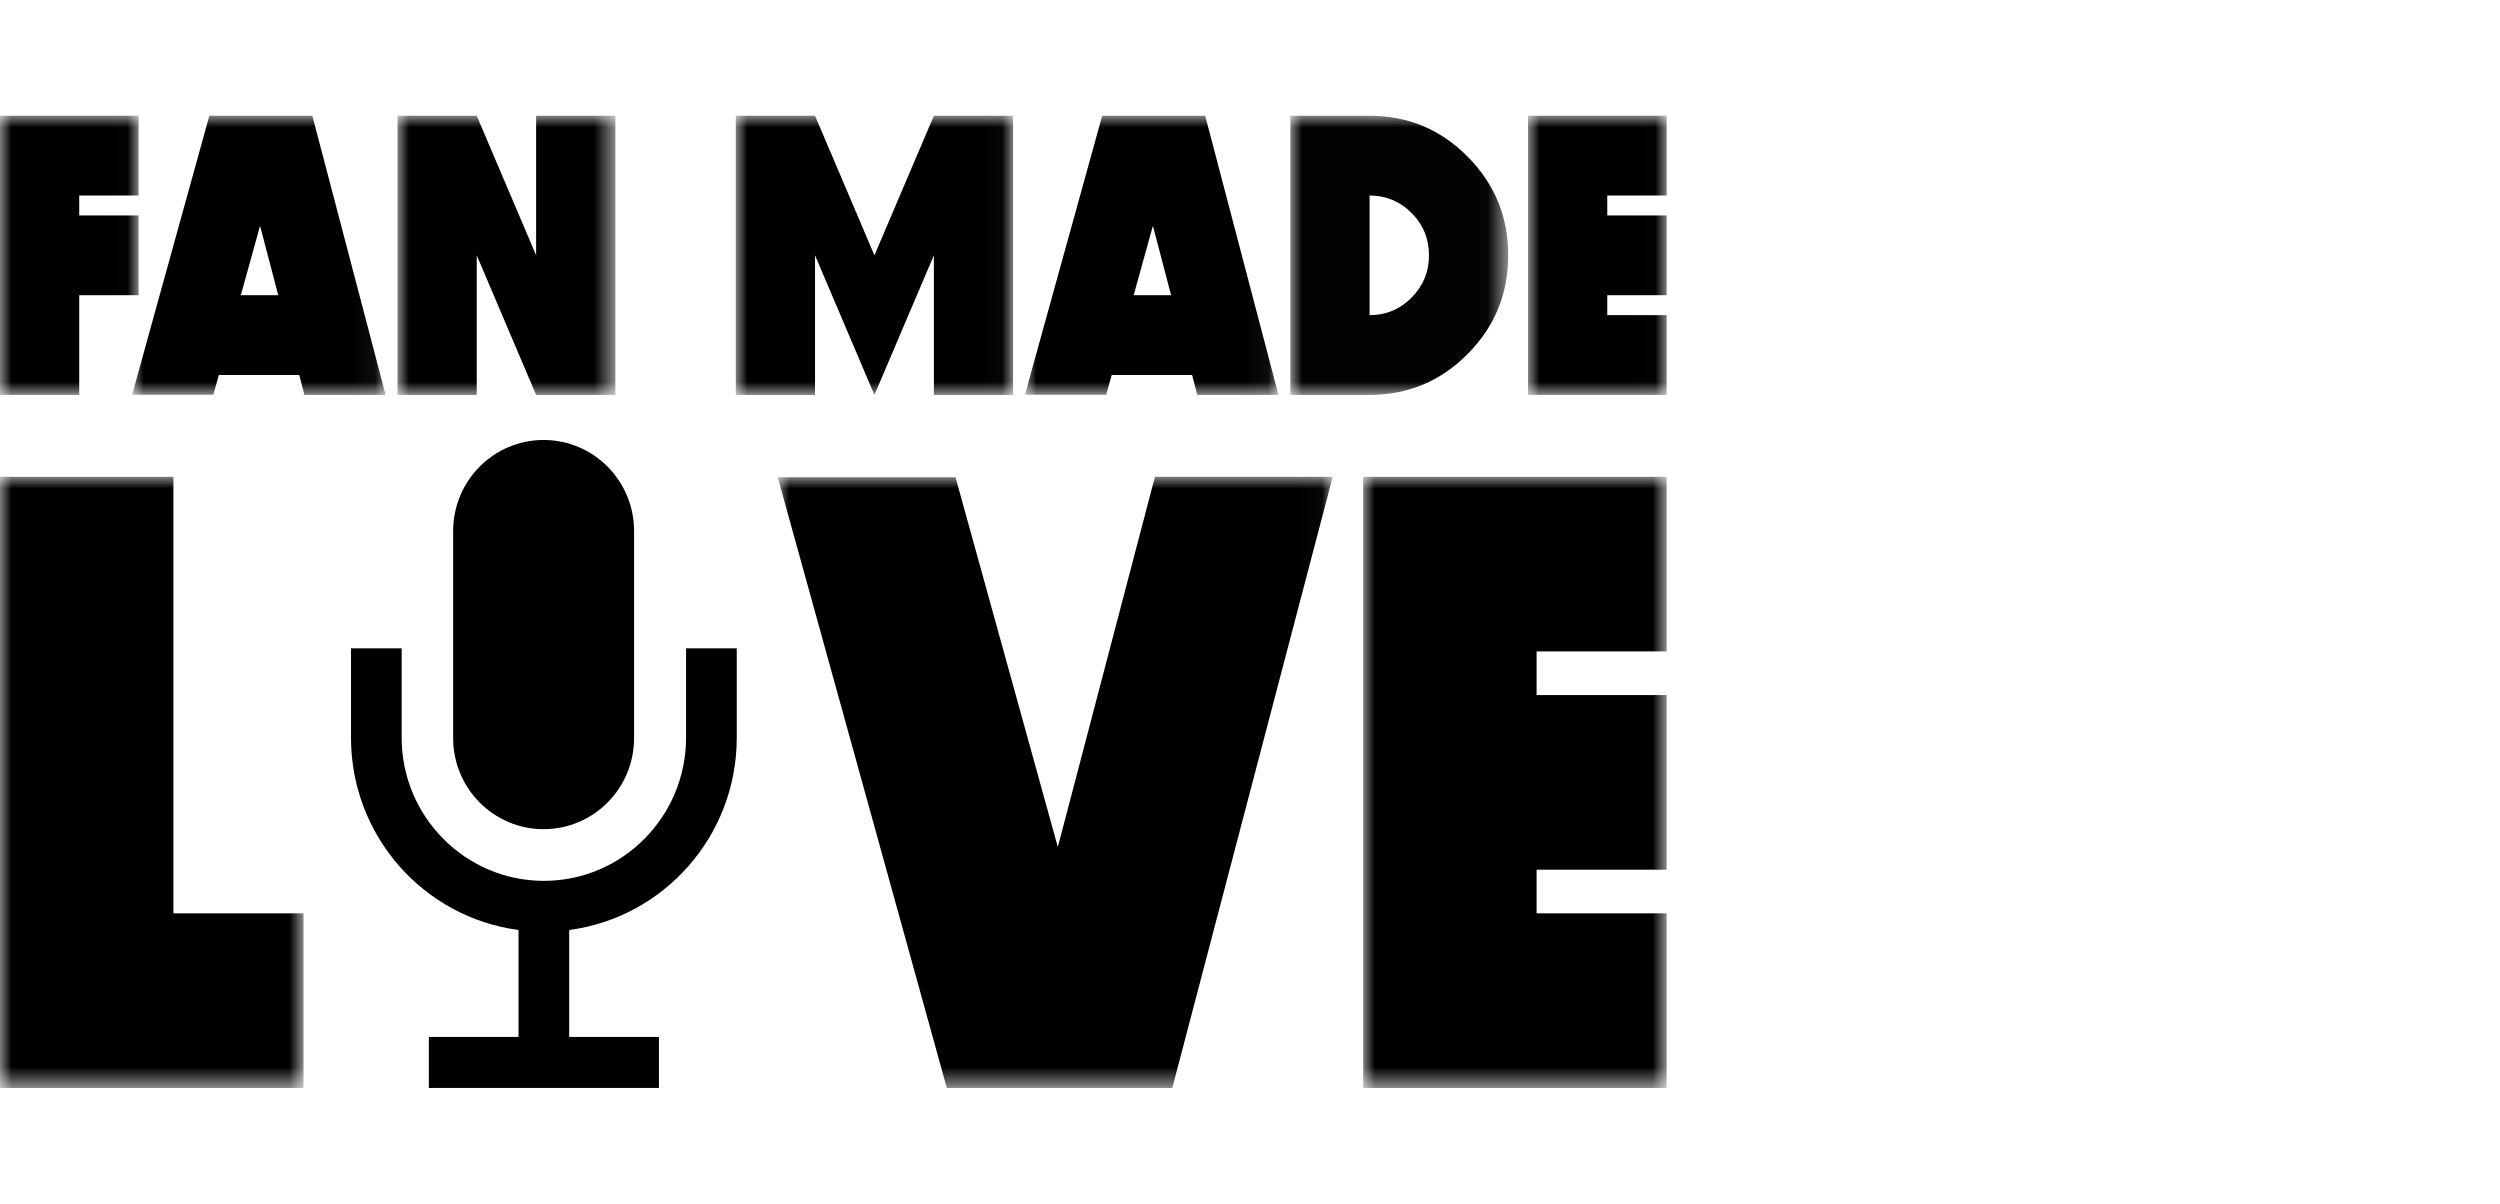 <?xml version="1.0" encoding="UTF-8"?>
<svg width="108px" height="52px" viewBox="0 0 108 52" version="1.1" xmlns="http://www.w3.org/2000/svg" xmlns:xlink="http://www.w3.org/1999/xlink">
    <title>logo_fanmade_live</title>
    <defs>
        <polygon id="path-1" points="0 2.65145617e-16 5.989 2.65145617e-16 5.989 12.06 0 12.06"></polygon>
        <polygon id="path-3" points="-5.54412631e-17 2.65145617e-16 10.952 2.65145617e-16 10.952 12.06 -5.54412631e-17 12.06"></polygon>
        <polygon id="path-5" points="-2.77206315e-16 2.65145617e-16 9.412 2.65145617e-16 9.412 12.061 -2.77206315e-16 12.061"></polygon>
        <polygon id="path-7" points="3.32647578e-16 2.65145617e-16 11.979 2.65145617e-16 11.979 12.061 3.32647578e-16 12.061"></polygon>
        <polygon id="path-9" points="3.88088842e-16 2.65145617e-16 10.952 2.65145617e-16 10.952 12.06 3.88088842e-16 12.06"></polygon>
        <polygon id="path-11" points="0 2.65145617e-16 9.412 2.65145617e-16 9.412 12.06 0 12.06"></polygon>
        <polygon id="path-13" points="2.77206315e-17 2.65145617e-16 5.989 2.65145617e-16 5.989 12.06 2.77206315e-17 12.06"></polygon>
        <polygon id="path-15" points="0 1.11640259e-16 13.112 1.11640259e-16 13.112 26.402 0 26.402"></polygon>
        <polygon id="path-17" points="-8.87060209e-16 -5.30291234e-16 23.975 -5.30291234e-16 23.975 26.402 -8.87060209e-16 26.402"></polygon>
        <polygon id="path-19" points="-1.10882526e-16 1.11640259e-16 13.111 1.11640259e-16 13.111 26.402 -1.10882526e-16 26.402"></polygon>
    </defs>
    <g id="logo_fanmade_live" stroke="none" stroke-width="1" fill="none" fill-rule="evenodd">
        <g id="fan_b" transform="translate(0, 5)">
            <path d="M29.638,23.007 L29.638,26.868 C29.638,30.279 26.883,33.053 23.495,33.053 C20.108,33.053 17.352,30.279 17.352,26.868 L17.352,23.007 L15.163,23.007 L15.163,26.868 C15.163,31.127 18.317,34.636 22.4,35.176 L22.4,39.796 L18.526,39.796 L18.526,42 L28.466,42 L28.466,39.796 L24.589,39.796 L24.589,35.176 C28.673,34.636 31.828,31.127 31.828,26.868 L31.828,23.007 L29.638,23.007 Z" id="Fill-1" fill="#000000" fill-rule="nonzero"></path>
            <path d="M23.484,30.82 L23.484,30.82 C21.326,30.82 19.576,29.058 19.576,26.885 L19.576,17.942 C19.576,15.768 21.326,14.007 23.484,14.007 C25.642,14.007 27.392,15.768 27.392,17.942 L27.392,26.885 C27.392,29.058 25.642,30.82 23.484,30.82" id="Fill-3" fill="#000000" fill-rule="nonzero"></path>
            <g id="Fill-5-Clipped">
                <mask id="mask-2" fill="white">
                    <use xlink:href="#path-1"></use>
                </mask>
                <g id="path-13"></g>
                <polygon id="Fill-5" fill="#000000" fill-rule="nonzero" mask="url(#mask-2)" points="5.989 -4.5739178e-05 5.989 3.446 3.423 3.446 3.423 4.307 5.989 4.307 5.989 7.753 3.423 7.753 3.423 12.06 -4.54287335e-05 12.06 -4.54287335e-05 -4.5739178e-05"></polygon>
            </g>
            <g id="Fill-8-Clipped" transform="translate(5.707, 0)">
                <mask id="mask-4" fill="white">
                    <use xlink:href="#path-3"></use>
                </mask>
                <g id="path-15"></g>
                <path d="M5.527,4.755 L4.697,7.753 L6.314,7.753 L5.527,4.755 Z M3.748,11.199 L3.508,12.052 L-5.54412631e-17,12.052 L3.337,-4.5739178e-05 L7.786,-4.5739178e-05 L10.952,12.06 L7.444,12.06 L7.221,11.199 L3.748,11.199 Z" id="Fill-8" fill="#000000" fill-rule="nonzero" mask="url(#mask-4)"></path>
            </g>
            <g id="Fill-11-Clipped" transform="translate(17.172, 0)">
                <mask id="mask-6" fill="white">
                    <use xlink:href="#path-5"></use>
                </mask>
                <g id="path-17"></g>
                <polygon id="Fill-11" fill="#000000" fill-rule="nonzero" mask="url(#mask-6)" points="3.423 6.03 3.423 12.061 -2.77206315e-16 12.061 -2.77206315e-16 -0 3.423 -0 5.989 6.03 5.989 -0 9.412 -0 9.412 12.061 5.989 12.061"></polygon>
            </g>
            <g id="Fill-14-Clipped" transform="translate(31.786, 0)">
                <mask id="mask-8" fill="white">
                    <use xlink:href="#path-7"></use>
                </mask>
                <g id="path-19"></g>
                <polygon id="Fill-14" fill="#000000" fill-rule="nonzero" mask="url(#mask-8)" points="3.423 6.03 3.423 12.061 3.32647578e-16 12.061 3.32647578e-16 -0 3.423 -0 5.989 6.03 8.557 -0 11.979 -0 11.979 12.061 8.557 12.061 8.557 6.03 5.989 12.061"></polygon>
            </g>
            <g id="Fill-17-Clipped" transform="translate(44.278, 0)">
                <mask id="mask-10" fill="white">
                    <use xlink:href="#path-9"></use>
                </mask>
                <g id="path-21"></g>
                <path d="M5.527,4.755 L4.697,7.753 L6.314,7.753 L5.527,4.755 Z M3.748,11.199 L3.508,12.052 L3.88088842e-16,12.052 L3.337,-4.5739178e-05 L7.786,-4.5739178e-05 L10.952,12.06 L7.444,12.06 L7.221,11.199 L3.748,11.199 Z" id="Fill-17" fill="#000000" fill-rule="nonzero" mask="url(#mask-10)"></path>
            </g>
            <g id="Fill-20-Clipped" transform="translate(55.743, 0)">
                <mask id="mask-12" fill="white">
                    <use xlink:href="#path-11"></use>
                </mask>
                <g id="path-23"></g>
                <path d="M3.423,3.446 L3.423,8.615 C4.13,8.615 4.735,8.362 5.237,7.856 C5.738,7.351 5.989,6.743 5.989,6.031 C5.989,5.312 5.738,4.702 5.237,4.2 C4.735,3.697 4.13,3.446 3.423,3.446 M3.423,12.06 L0,12.06 L0,-0 L3.423,-0 C5.077,-0 6.489,0.588 7.658,1.766 C8.827,2.944 9.412,4.365 9.412,6.031 C9.412,7.696 8.827,9.117 7.658,10.294 C6.489,11.472 5.077,12.06 3.423,12.06" id="Fill-20" fill="#020303" fill-rule="nonzero" mask="url(#mask-12)"></path>
            </g>
            <g id="Fill-23-Clipped" transform="translate(66.011, 0)">
                <mask id="mask-14" fill="white">
                    <use xlink:href="#path-13"></use>
                </mask>
                <g id="path-25"></g>
                <polygon id="Fill-23" fill="#000000" fill-rule="nonzero" mask="url(#mask-14)" points="5.989 -4.5739178e-05 5.989 3.446 3.423 3.446 3.423 4.307 5.989 4.307 5.989 7.753 3.423 7.753 3.423 8.614 5.989 8.614 5.989 12.06 2.77206315e-17 12.06 2.77206315e-17 -4.5739178e-05"></polygon>
            </g>
            <g id="Fill-26-Clipped" transform="translate(0, 15.598)">
                <mask id="mask-16" fill="white">
                    <use xlink:href="#path-15"></use>
                </mask>
                <g id="path-27"></g>
                <polygon id="Fill-26" fill="#000000" fill-rule="nonzero" mask="url(#mask-16)" points="-9.08574669e-05 1.11640259e-16 7.492 1.11640259e-16 7.492 18.858 13.112 18.858 13.112 26.402 -9.08574669e-05 26.402"></polygon>
            </g>
            <g id="Fill-29-Clipped" transform="translate(33.598, 15.598)">
                <mask id="mask-18" fill="white">
                    <use xlink:href="#path-17"></use>
                </mask>
                <g id="path-29"></g>
                <polygon id="Fill-29" fill="#000000" fill-rule="nonzero" mask="url(#mask-18)" points="7.305 26.402 -8.87060209e-16 0.019 7.68 0.019 12.1 15.992 16.296 -5.30291234e-16 23.975 -5.30291234e-16 17.045 26.402"></polygon>
            </g>
            <g id="Fill-32-Clipped" transform="translate(58.889, 15.598)">
                <mask id="mask-20" fill="white">
                    <use xlink:href="#path-19"></use>
                </mask>
                <g id="path-31"></g>
                <polygon id="Fill-32" fill="#000000" fill-rule="nonzero" mask="url(#mask-20)" points="13.111 1.11640259e-16 13.111 7.543 7.492 7.543 7.492 9.429 13.111 9.429 13.111 16.973 7.492 16.973 7.492 18.858 13.111 18.858 13.111 26.402 -1.10882526e-16 26.402 -1.10882526e-16 1.11640259e-16"></polygon>
            </g>
        </g>
    </g>
</svg>
